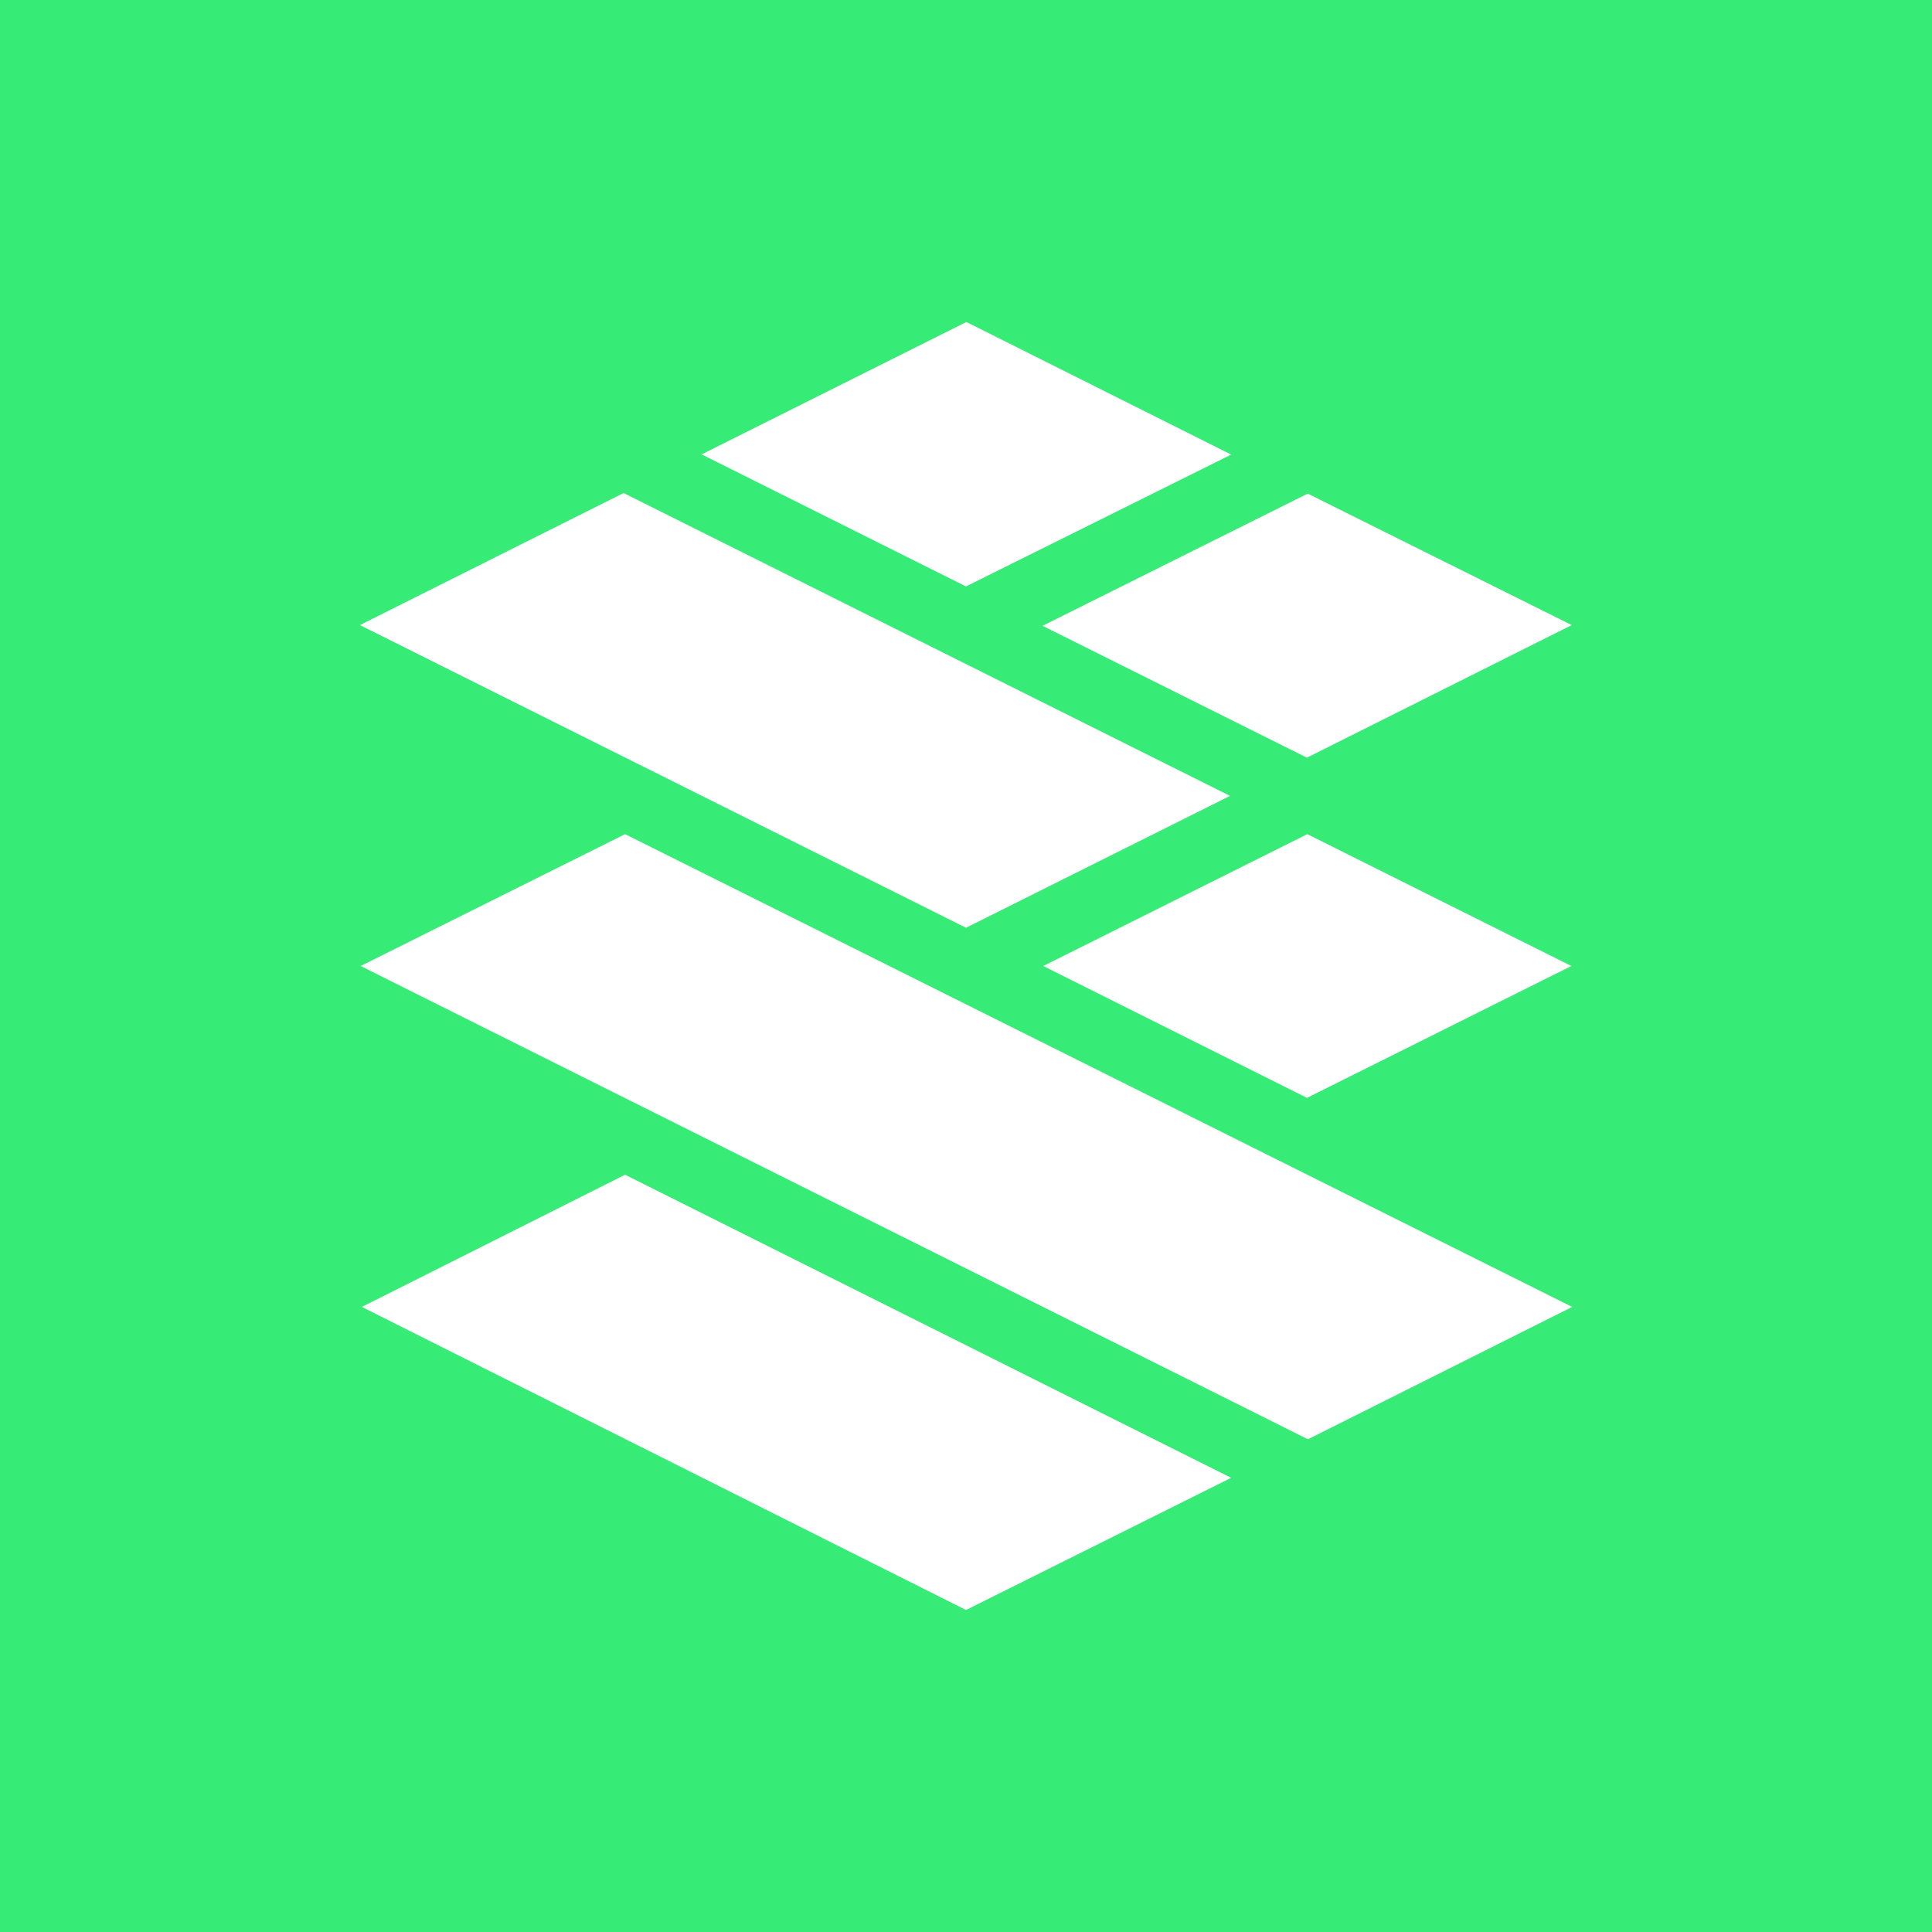 <svg width="24" height="24" viewBox="0 0 24 24" fill="none" xmlns="http://www.w3.org/2000/svg">
<rect x="0" y="0" width="24" height="24" fill="#333333" stroke="none"/>
<g clip-path="url(#clip0_328_27584)">
<path d="M24 0H0V24H24V0Z" fill="#37EB77"/>
<path d="M16.25 17.878L19.53 16.235L7.765 10.362L4.48 12L16.245 17.878H16.25ZM12 20L15.294 18.358L7.765 14.593L4.495 16.235L12 20ZM19.52 12L16.236 13.638L12.96 12L16.24 10.362L19.52 12Z" fill="white"/>
<path d="M8.711 5.647L12.005 4L15.294 5.647L12 7.285L8.711 5.642V5.647ZM7.751 6.122L4.471 7.765L12 11.525L15.28 9.887L7.751 6.127V6.122ZM16.235 9.412L19.525 7.765L16.245 6.132L12.951 7.774L16.235 9.412Z" fill="white"/>
</g>
<defs>
<clipPath id="clip0_328_27584">
<rect width="24" height="24" fill="white"/>
</clipPath>
</defs>
</svg>
